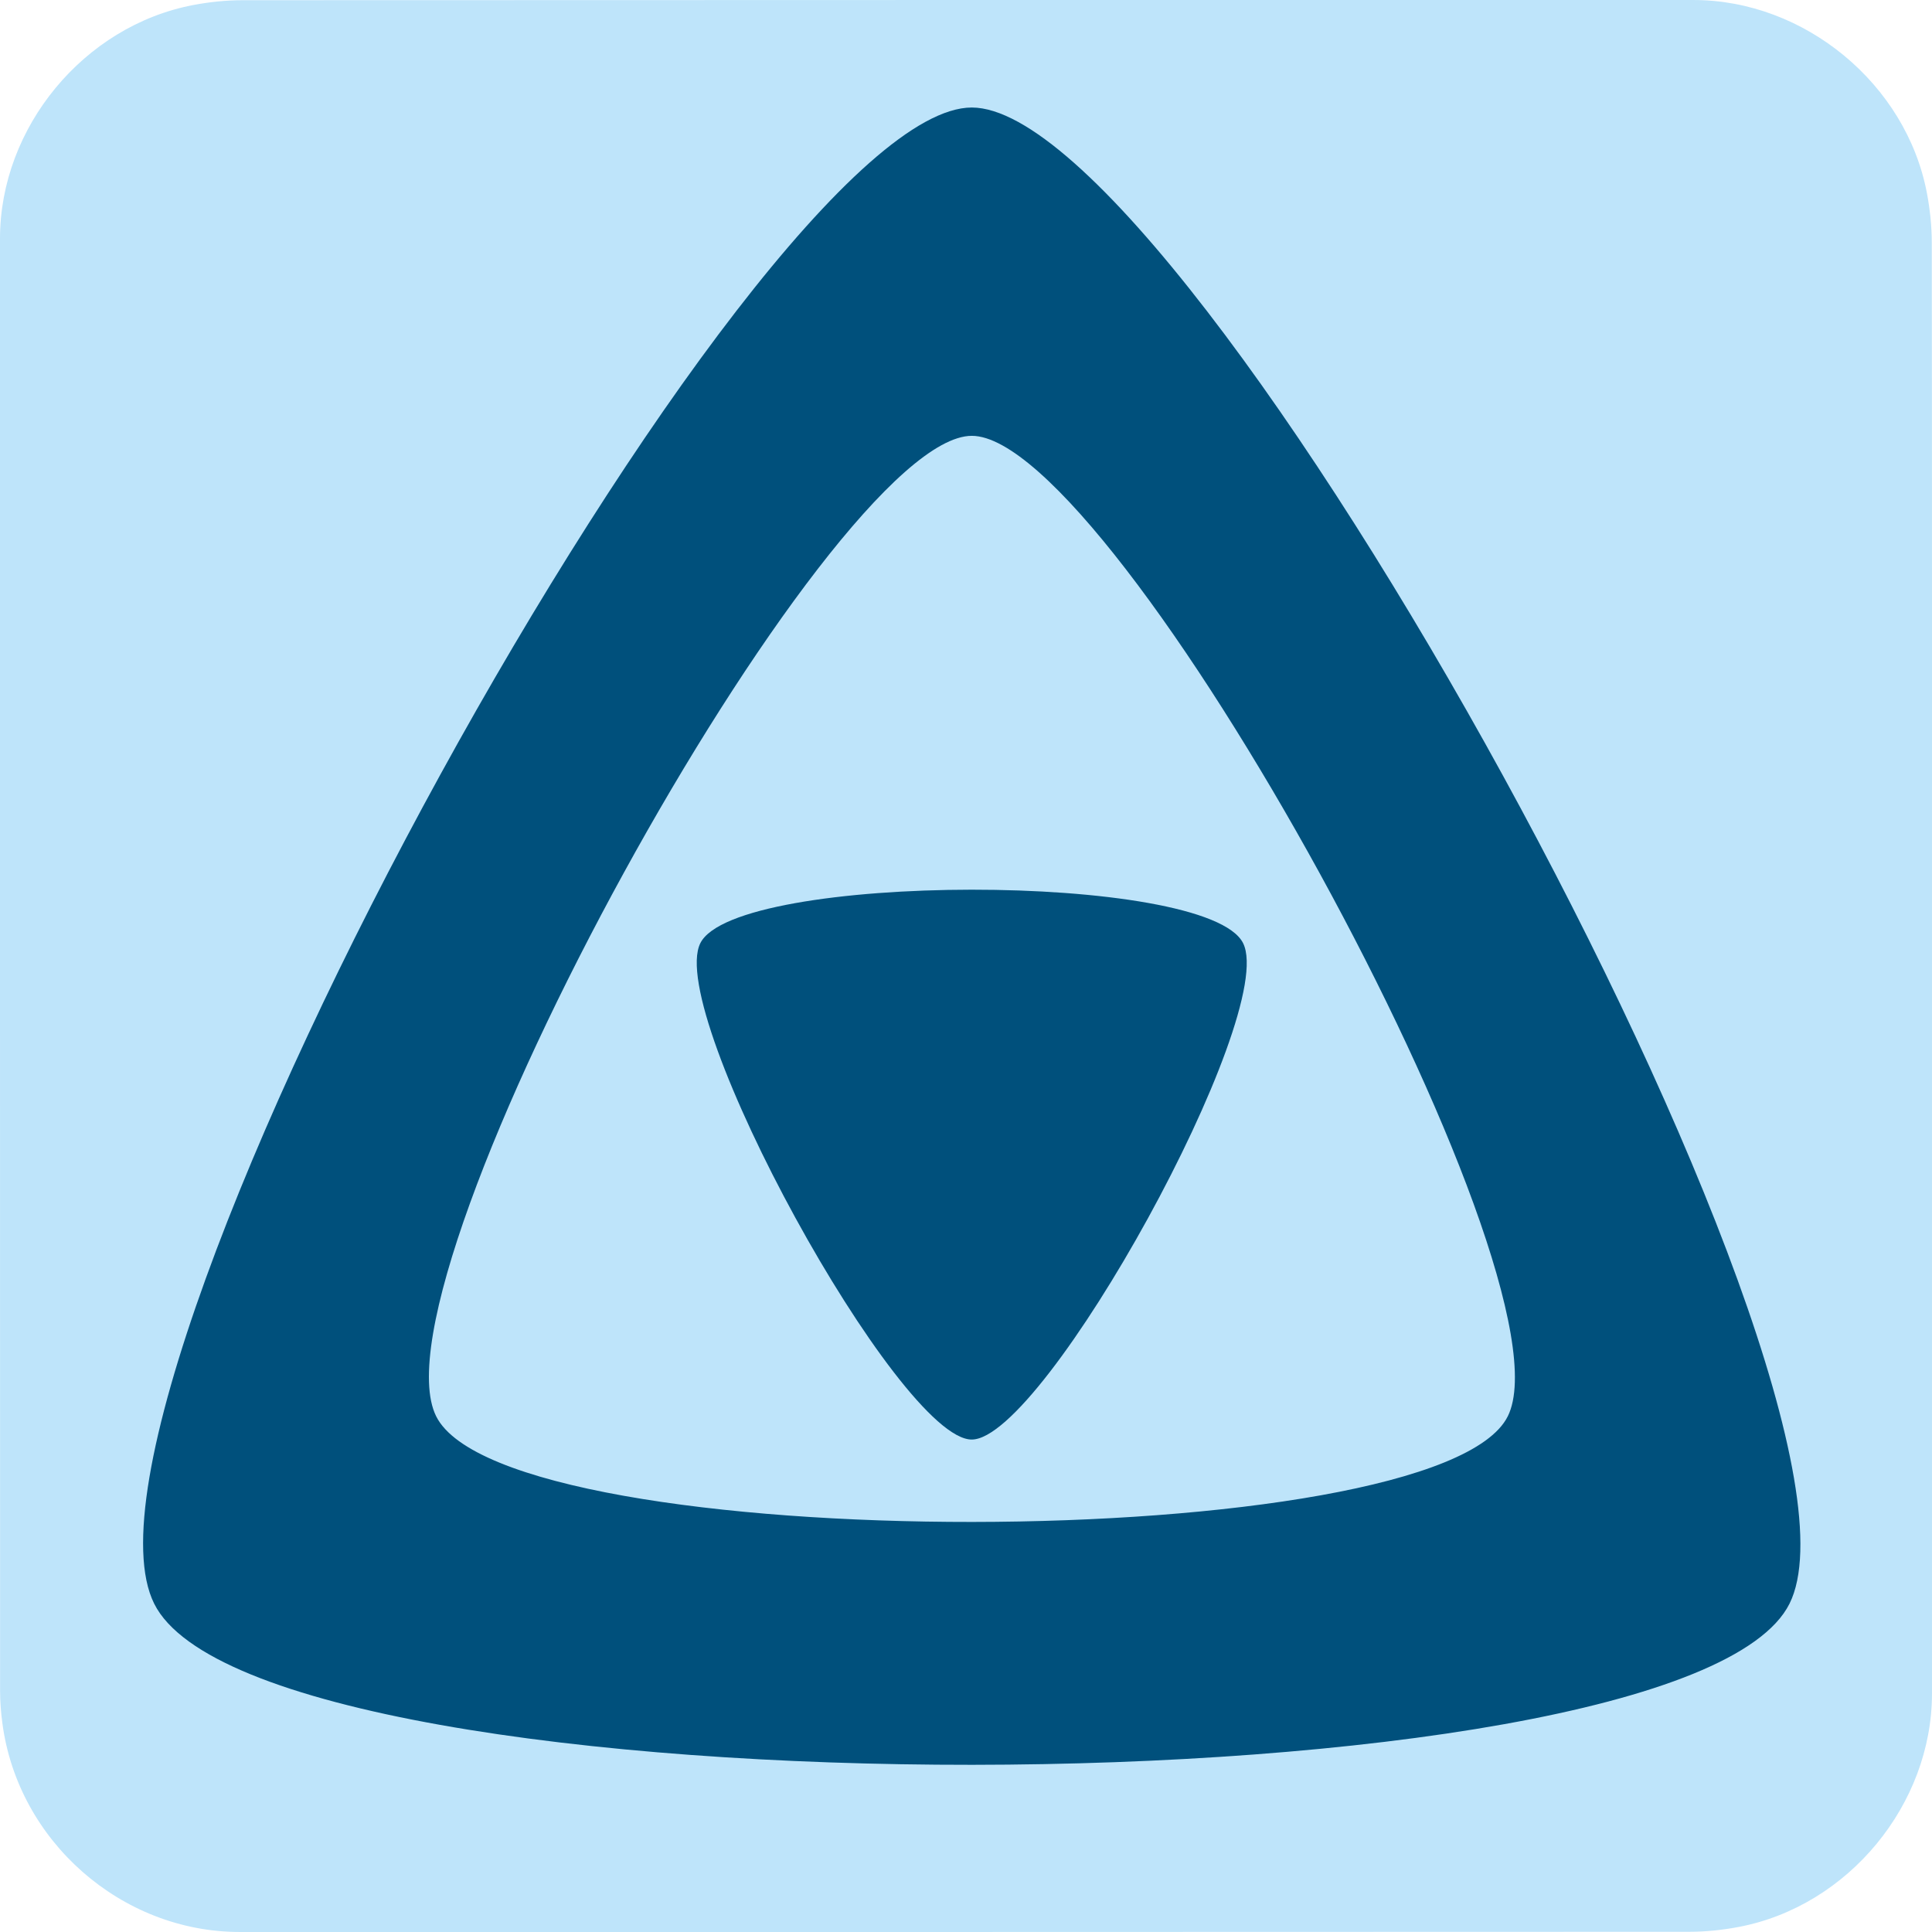 <svg
    id="ewCpy1t7Qoh1"
    xmlns="http://www.w3.org/2000/svg"
    xmlns:xlink="http://www.w3.org/1999/xlink"
    viewBox="0 0 191.789 191.788"
    shape-rendering="geometricPrecision"
    text-rendering="geometricPrecision"
    width="191.789"
    height="191.788"
>


    <style>
        <![CDATA[
        #ewCpy1t7Qoh3_tr {animation: ewCpy1t7Qoh3_tr__tr 3000ms linear infinite normal forwards}
		
		@keyframes ewCpy1t7Qoh3_tr__tr { 0% 
		
			{transform: translate(96.467px,108.306px) rotate(0deg)} 20% 
		
			{transform: translate(96.467px,108.306px) rotate(120deg)} 100% 
			
			{transform: translate(96.467px,108.306px) rotate(120deg)}
		}
		
		
        ]]>
    </style>
    <path
        d="M191.788,95.915c0,24.064.001,48.129-0,72.193-0,11.03-8.319,21.113-19.184,23.179-1.607.306-3.266.48-4.901.481-47.967.025-95.935.021-143.902.02-11.758,0-22.023-9.02-23.564-20.722-.136-1.032-.228-2.08-.228-3.12-.011-48.088-.01-96.177-.009-144.265C0.001,12.649,8.323,2.562,19.183,0.5c1.607-.305,3.266-.479,4.901-.48c48.008-.025,96.015-.02,144.023-.019c11.032 0,21.131,8.333,23.18,19.183.304,1.608.478,3.266.48,4.901.03,23.943.021,47.887.021,71.83Z"
        fill="#bee4fa"
    />
    <g id="ewCpy1t7Qoh3_tr" transform="translate(96.467,108.306) rotate(180)">
        <path d="M96.471,73.709c-7.214,0-30.469,42.175-26.94,49.274c3.537,7.115,50.385,7.042,53.881,0c3.496-7.025-19.693-49.274-26.94-49.274Z" transform="translate(-96.467,-108.306)" fill="#00507c" />
    </g>
    <path
        d="M96.471,10.673c-21.774,0-91.844,127.06-81.167,148.521c10.677,21.454,151.771,21.207,162.341,0c10.57-21.215-59.392-148.521-81.183-148.521h.008 0Zm53.206,129.922c-6.926,13.902-99.371,14.067-106.379,0C36.305,126.529,82.223,43.265,96.471,43.265s60.133,83.404,53.206,97.331Z"
        fill="#00507c"
    />
</svg>
